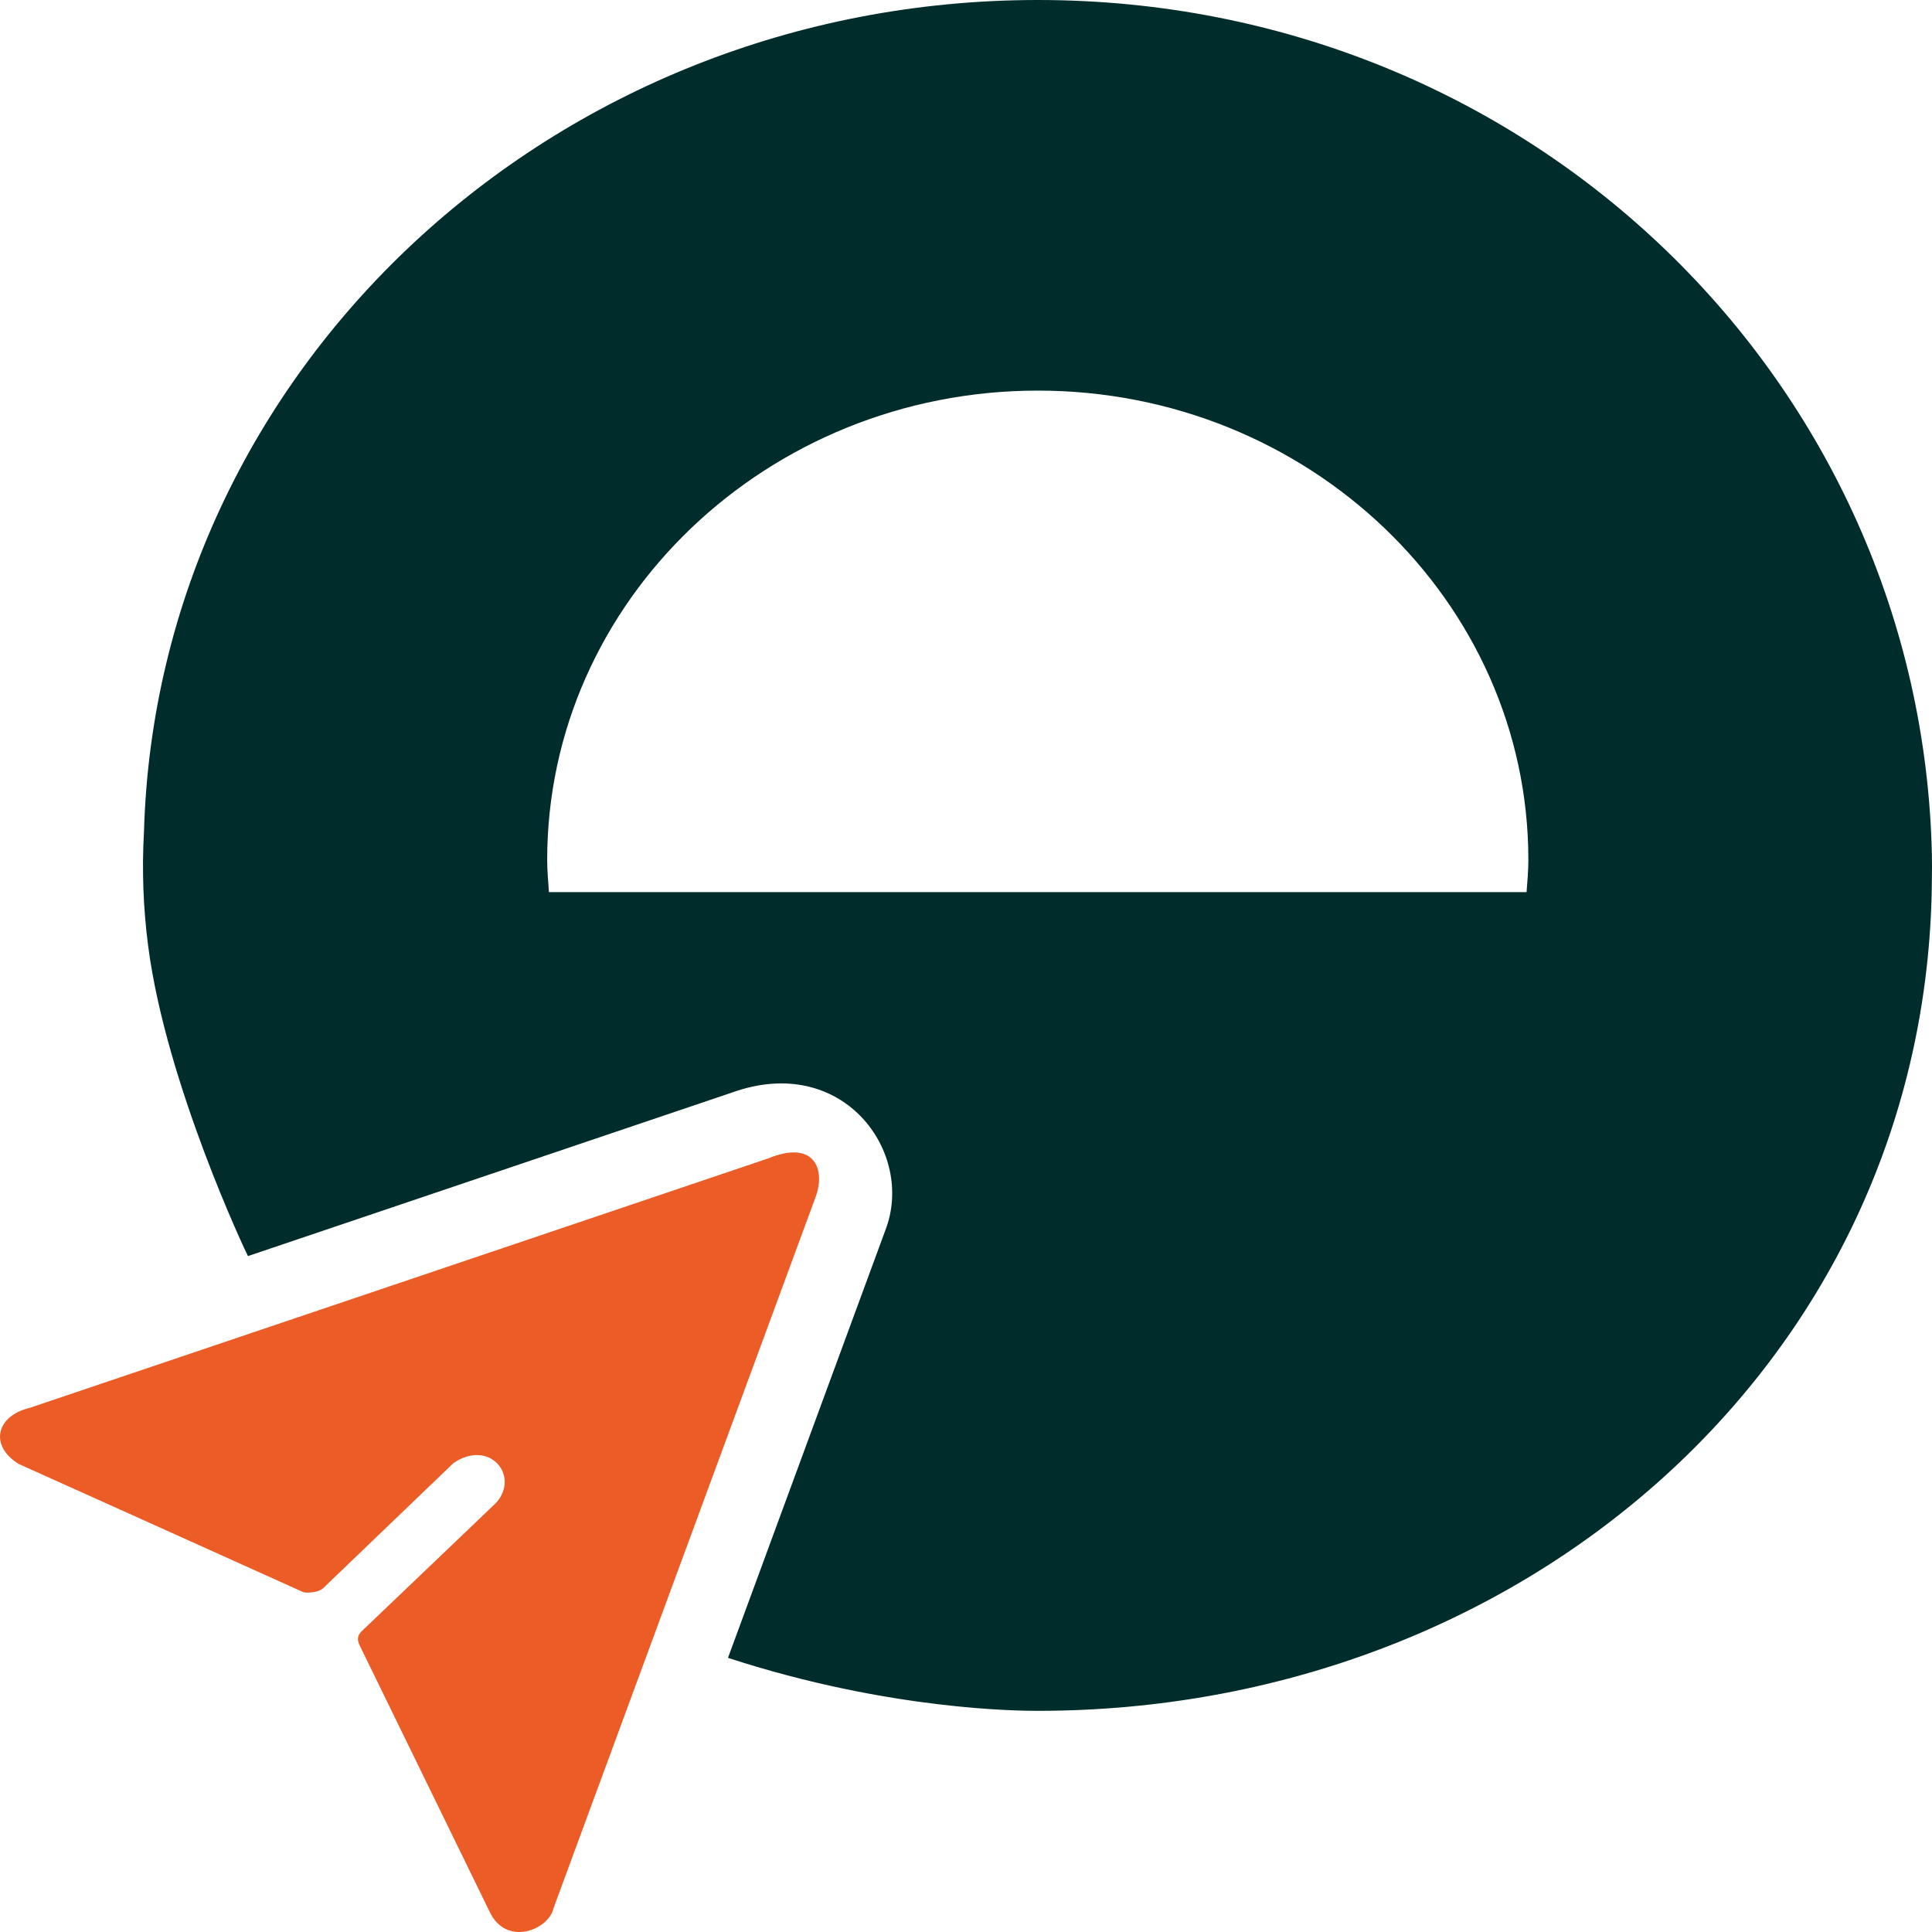 <svg width="40" height="40" viewBox="0 0 40 40" fill="none" xmlns="http://www.w3.org/2000/svg">
<g clip-path="url(#clip0_2_87787)">
<path d="M39.998 17.708C39.788 7.929 31.709 0 21.489 0C11.433 0 3.251 7.667 2.981 17.221C2.936 18.012 2.965 18.805 3.068 19.59C3.438 22.444 5.108 25.967 5.134 26.006C8.469 24.88 15.149 22.622 15.149 22.622C17.454 21.788 18.952 23.86 18.331 25.469L15.072 34.324C18.435 35.421 21.16 35.421 21.489 35.421C31.448 35.421 39.755 28.293 39.993 18.514C39.993 18.5 40.004 17.966 39.998 17.708ZM31.606 18.47H11.365C11.35 18.249 11.329 18.028 11.329 17.801C11.329 12.445 15.89 8.087 21.489 8.087C27.087 8.087 31.643 12.445 31.643 17.801C31.643 18.027 31.623 18.249 31.606 18.47Z" fill="#002D2B"/>
<path d="M16.884 24.789C17.095 24.231 16.881 23.582 15.901 23.985L0.625 29.145C-0.081 29.31 -0.233 29.933 0.399 30.317H0.403C0.403 30.317 4.374 32.103 6.269 32.959C6.336 32.992 6.599 32.968 6.684 32.888L9.39 30.29C10.133 29.787 10.763 30.546 10.28 31.106C10.28 31.106 8.433 32.873 7.51 33.752C7.401 33.85 7.385 33.936 7.447 34.068L10.133 39.572C10.477 40.319 11.373 39.954 11.464 39.496L16.884 24.789Z" fill="#EB5C27"/>
</g>
<defs>
<clipPath id="clip0_2_87787">
<rect width="40" height="40" fill="white"/>
</clipPath>
</defs>
</svg>
